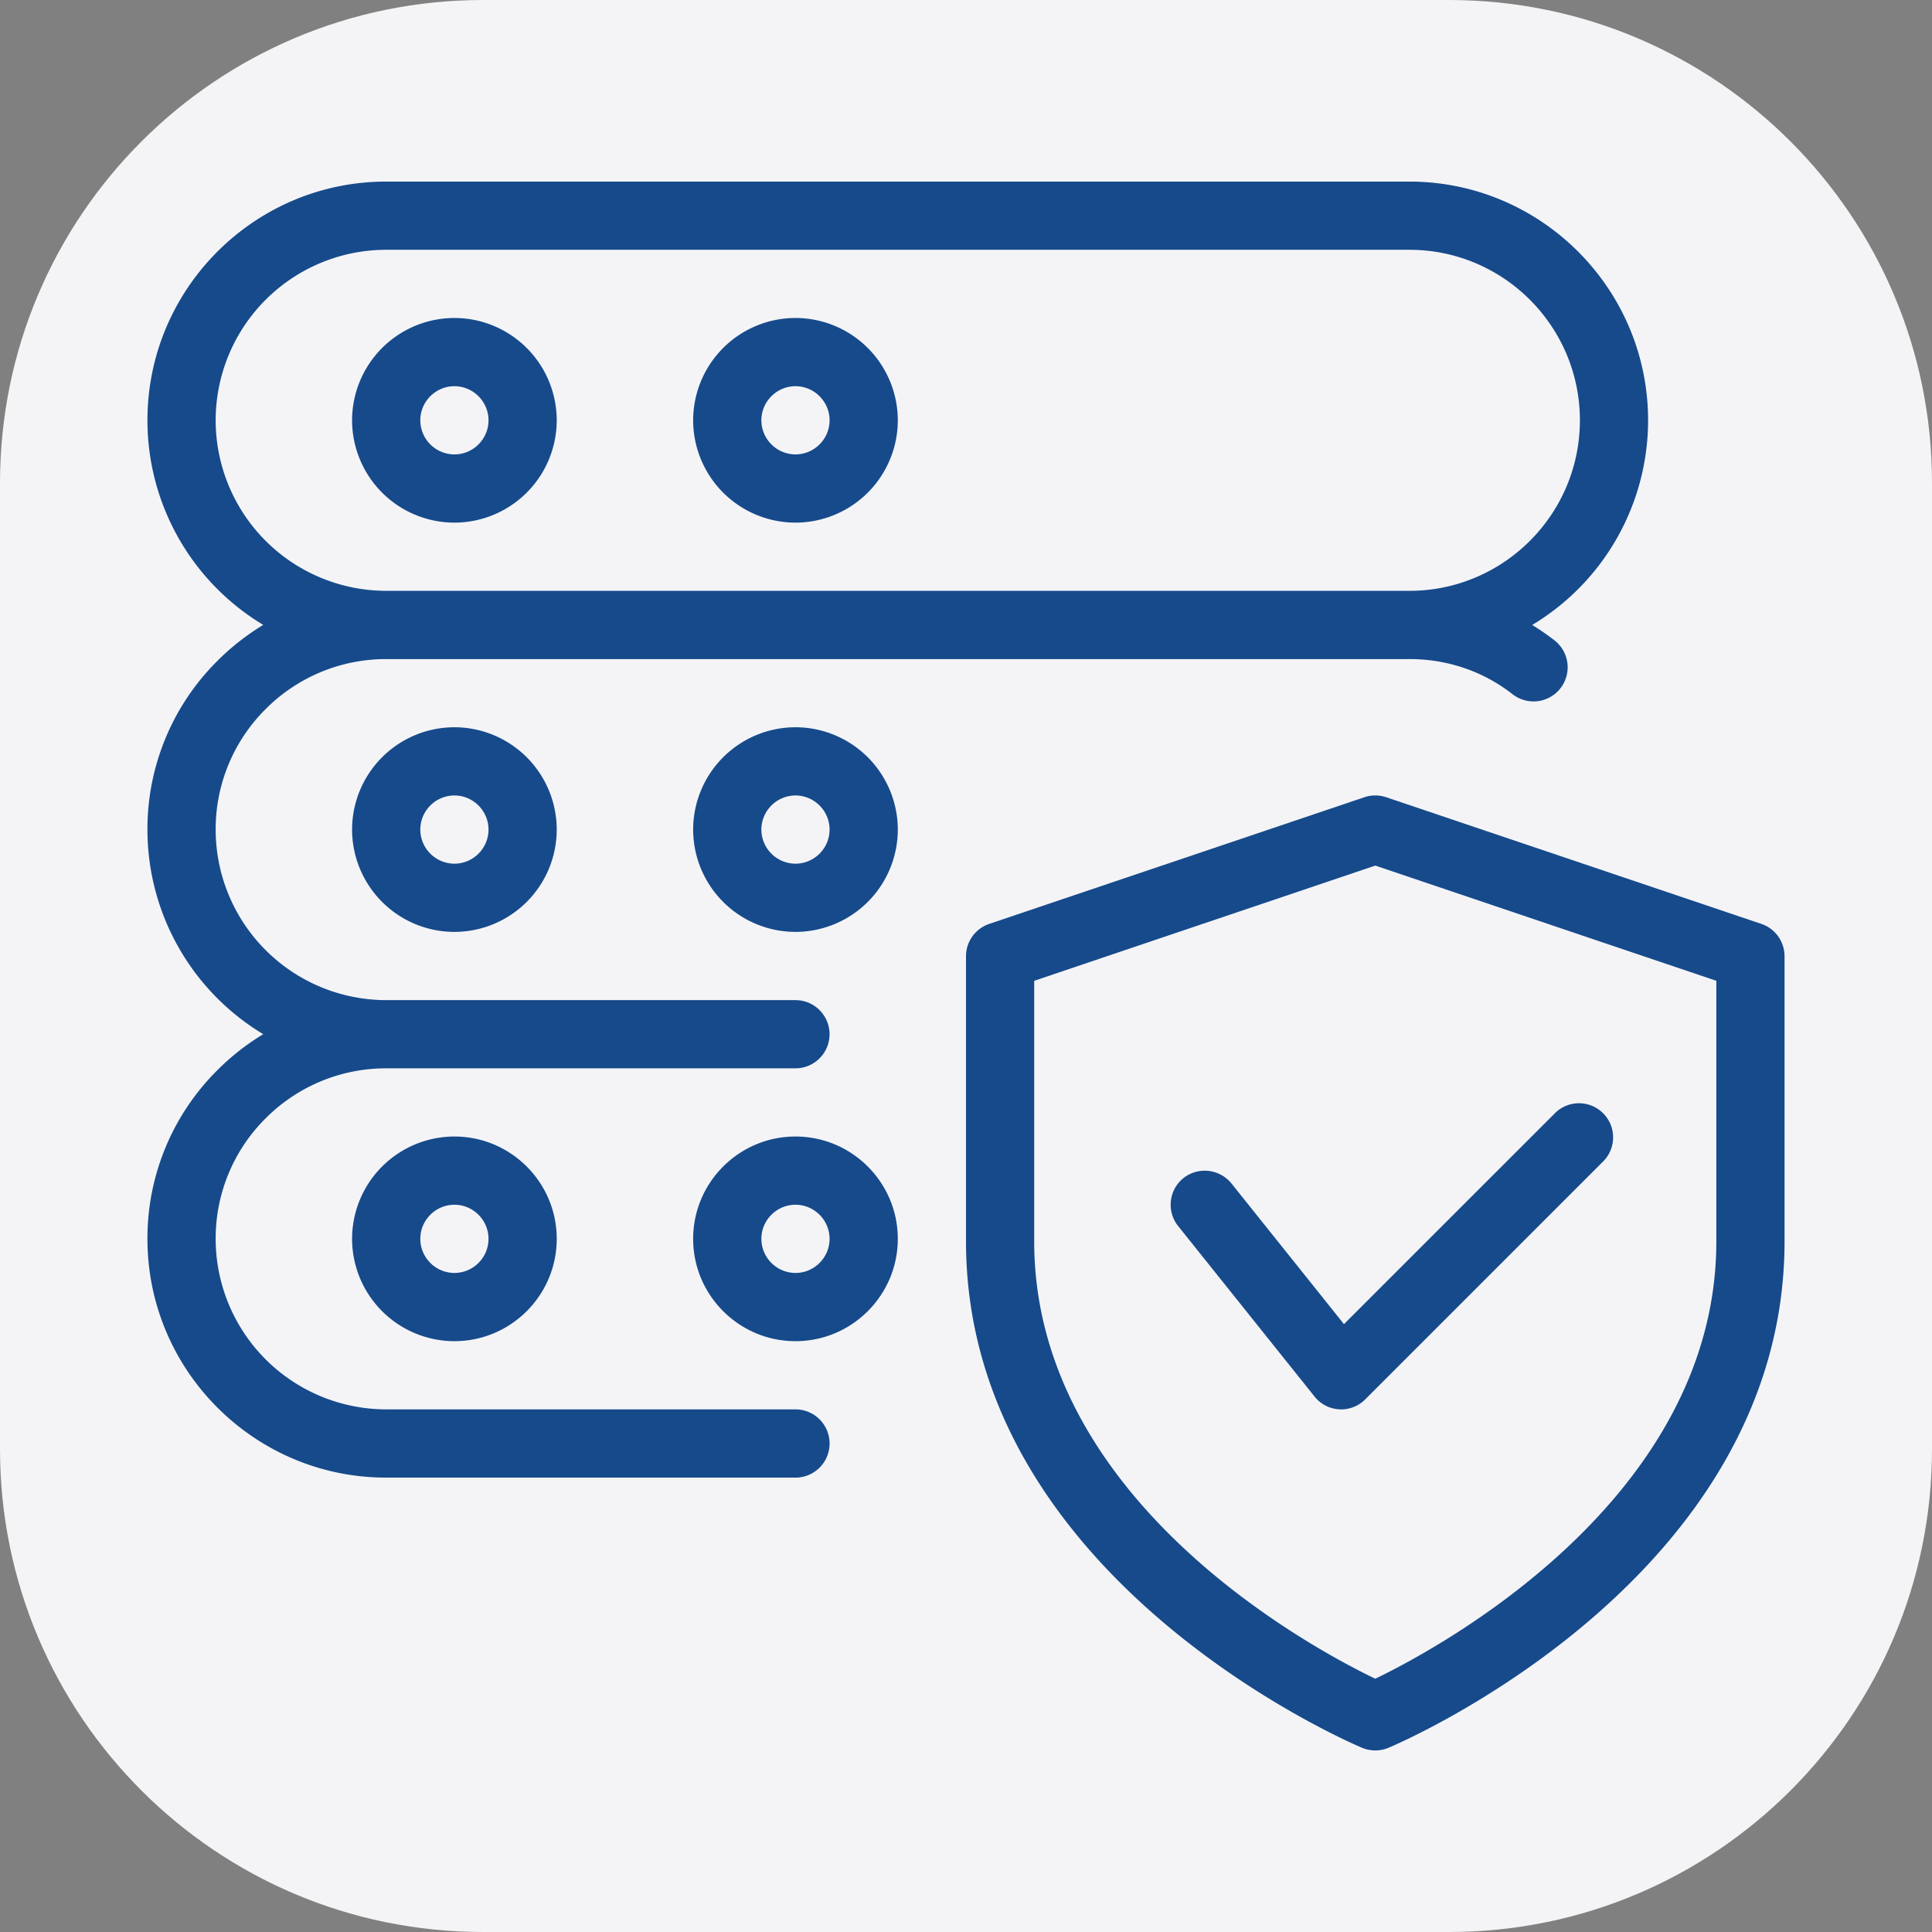 <svg xmlns="http://www.w3.org/2000/svg" width="80" height="80"><rect width="100%" height="100%" fill="#808080" stroke="none"/><path fill="#F4F4F7" d="M60 0H20C8.954 0 0 8.954 0 20v40c0 11.046 8.954 20 20 20h40c11.046 0 20-8.954 20-20V20C80 8.954 71.046 0 60 0z"/><g fill="#164A8B"><path d="M72.934 38.257l-15.535-5.245a1.413 1.413 0 00-.904 0L40.96 38.257c-.573.195-.96.732-.96 1.339V51.4c0 13.891 15.727 20.687 16.399 20.972a1.426 1.426 0 001.096 0c.672-.285 16.399-7.081 16.399-20.972V39.596c0-.607-.387-1.147-.96-1.339zM71.07 51.4c0 10.66-11.456 16.825-14.123 18.113-2.669-1.285-14.123-7.426-14.123-18.113V40.613l14.123-4.771 14.123 4.771V51.4z"/><path d="M50.99 49.002a1.424 1.424 0 00-1.986-.22 1.414 1.414 0 00-.22 1.986l5.649 7.061a1.4 1.4 0 001.025.528c.023.003.051.003.076.003.373 0 .734-.15.997-.415l9.886-9.886a1.413 1.413 0 00-1.997-1.997l-8.77 8.767-4.66-5.827zM55.535 58.359zM18.816 13.167a4.242 4.242 0 00-4.237 4.237 4.242 4.242 0 004.237 4.237 4.242 4.242 0 004.237-4.237 4.242 4.242 0 00-4.237-4.237zm0 5.649a1.416 1.416 0 01-1.412-1.412c0-.777.636-1.412 1.412-1.412.777 0 1.412.636 1.412 1.412 0 .777-.635 1.412-1.412 1.412zM32.939 13.167a4.242 4.242 0 00-4.237 4.237 4.242 4.242 0 004.237 4.237 4.242 4.242 0 004.237-4.237 4.243 4.243 0 00-4.237-4.237zm0 5.649a1.416 1.416 0 01-1.412-1.412c0-.777.636-1.412 1.412-1.412.777 0 1.412.636 1.412 1.412 0 .777-.636 1.412-1.412 1.412zM14.579 34.351a4.242 4.242 0 004.237 4.237 4.242 4.242 0 004.237-4.237 4.242 4.242 0 00-4.237-4.237 4.242 4.242 0 00-4.237 4.237zm5.649 0c0 .777-.636 1.412-1.412 1.412a1.416 1.416 0 01-1.412-1.412c0-.777.636-1.412 1.412-1.412.777 0 1.412.635 1.412 1.412zM32.939 30.114a4.242 4.242 0 00-4.237 4.237 4.242 4.242 0 004.237 4.237 4.242 4.242 0 004.237-4.237 4.243 4.243 0 00-4.237-4.237zm0 5.649a1.416 1.416 0 01-1.412-1.412c0-.777.636-1.412 1.412-1.412.777 0 1.412.636 1.412 1.412 0 .777-.636 1.412-1.412 1.412z"/><path d="M32.939 58.359H15.991a7.067 7.067 0 01-7.061-7.061A7.01 7.01 0 0111 46.307a7.028 7.028 0 014.991-2.07h16.947a1.412 1.412 0 000-2.824H15.991a7.067 7.067 0 01-7.061-7.061A7.01 7.01 0 0111 29.361a7.028 7.028 0 014.991-2.07h42.368c1.576 0 3.053.503 4.273 1.455a1.412 1.412 0 101.737-2.229 9.88 9.88 0 00-.925-.638 9.888 9.888 0 004.8-8.474c0-5.451-4.435-9.886-9.886-9.886H15.991c-5.451 0-9.886 4.434-9.886 9.886a9.886 9.886 0 004.796 8.471 9.98 9.98 0 00-1.898 1.488 9.816 9.816 0 00-2.898 6.988 9.886 9.886 0 004.796 8.471 9.98 9.98 0 00-1.898 1.488 9.816 9.816 0 00-2.898 6.988c0 5.451 4.435 9.886 9.886 9.886h16.947a1.412 1.412 0 00.001-2.826zM8.93 17.404a7.067 7.067 0 017.061-7.061h42.368c3.895 0 7.061 3.166 7.061 7.061s-3.166 7.061-7.061 7.061H15.991a7.067 7.067 0 01-7.061-7.061z"/><path d="M14.579 51.298a4.242 4.242 0 004.237 4.237c2.336 0 4.237-1.901 4.237-4.237s-1.901-4.237-4.237-4.237a4.242 4.242 0 00-4.237 4.237zm5.649 0c0 .777-.636 1.412-1.412 1.412a1.416 1.416 0 01-1.412-1.412c0-.777.636-1.412 1.412-1.412.777 0 1.412.635 1.412 1.412zM32.939 47.061c-2.336 0-4.237 1.901-4.237 4.237s1.901 4.237 4.237 4.237c2.336 0 4.237-1.901 4.237-4.237s-1.901-4.237-4.237-4.237zm0 5.649a1.416 1.416 0 01-1.412-1.412c0-.777.636-1.412 1.412-1.412.777 0 1.412.636 1.412 1.412 0 .777-.636 1.412-1.412 1.412z"/></g></svg>